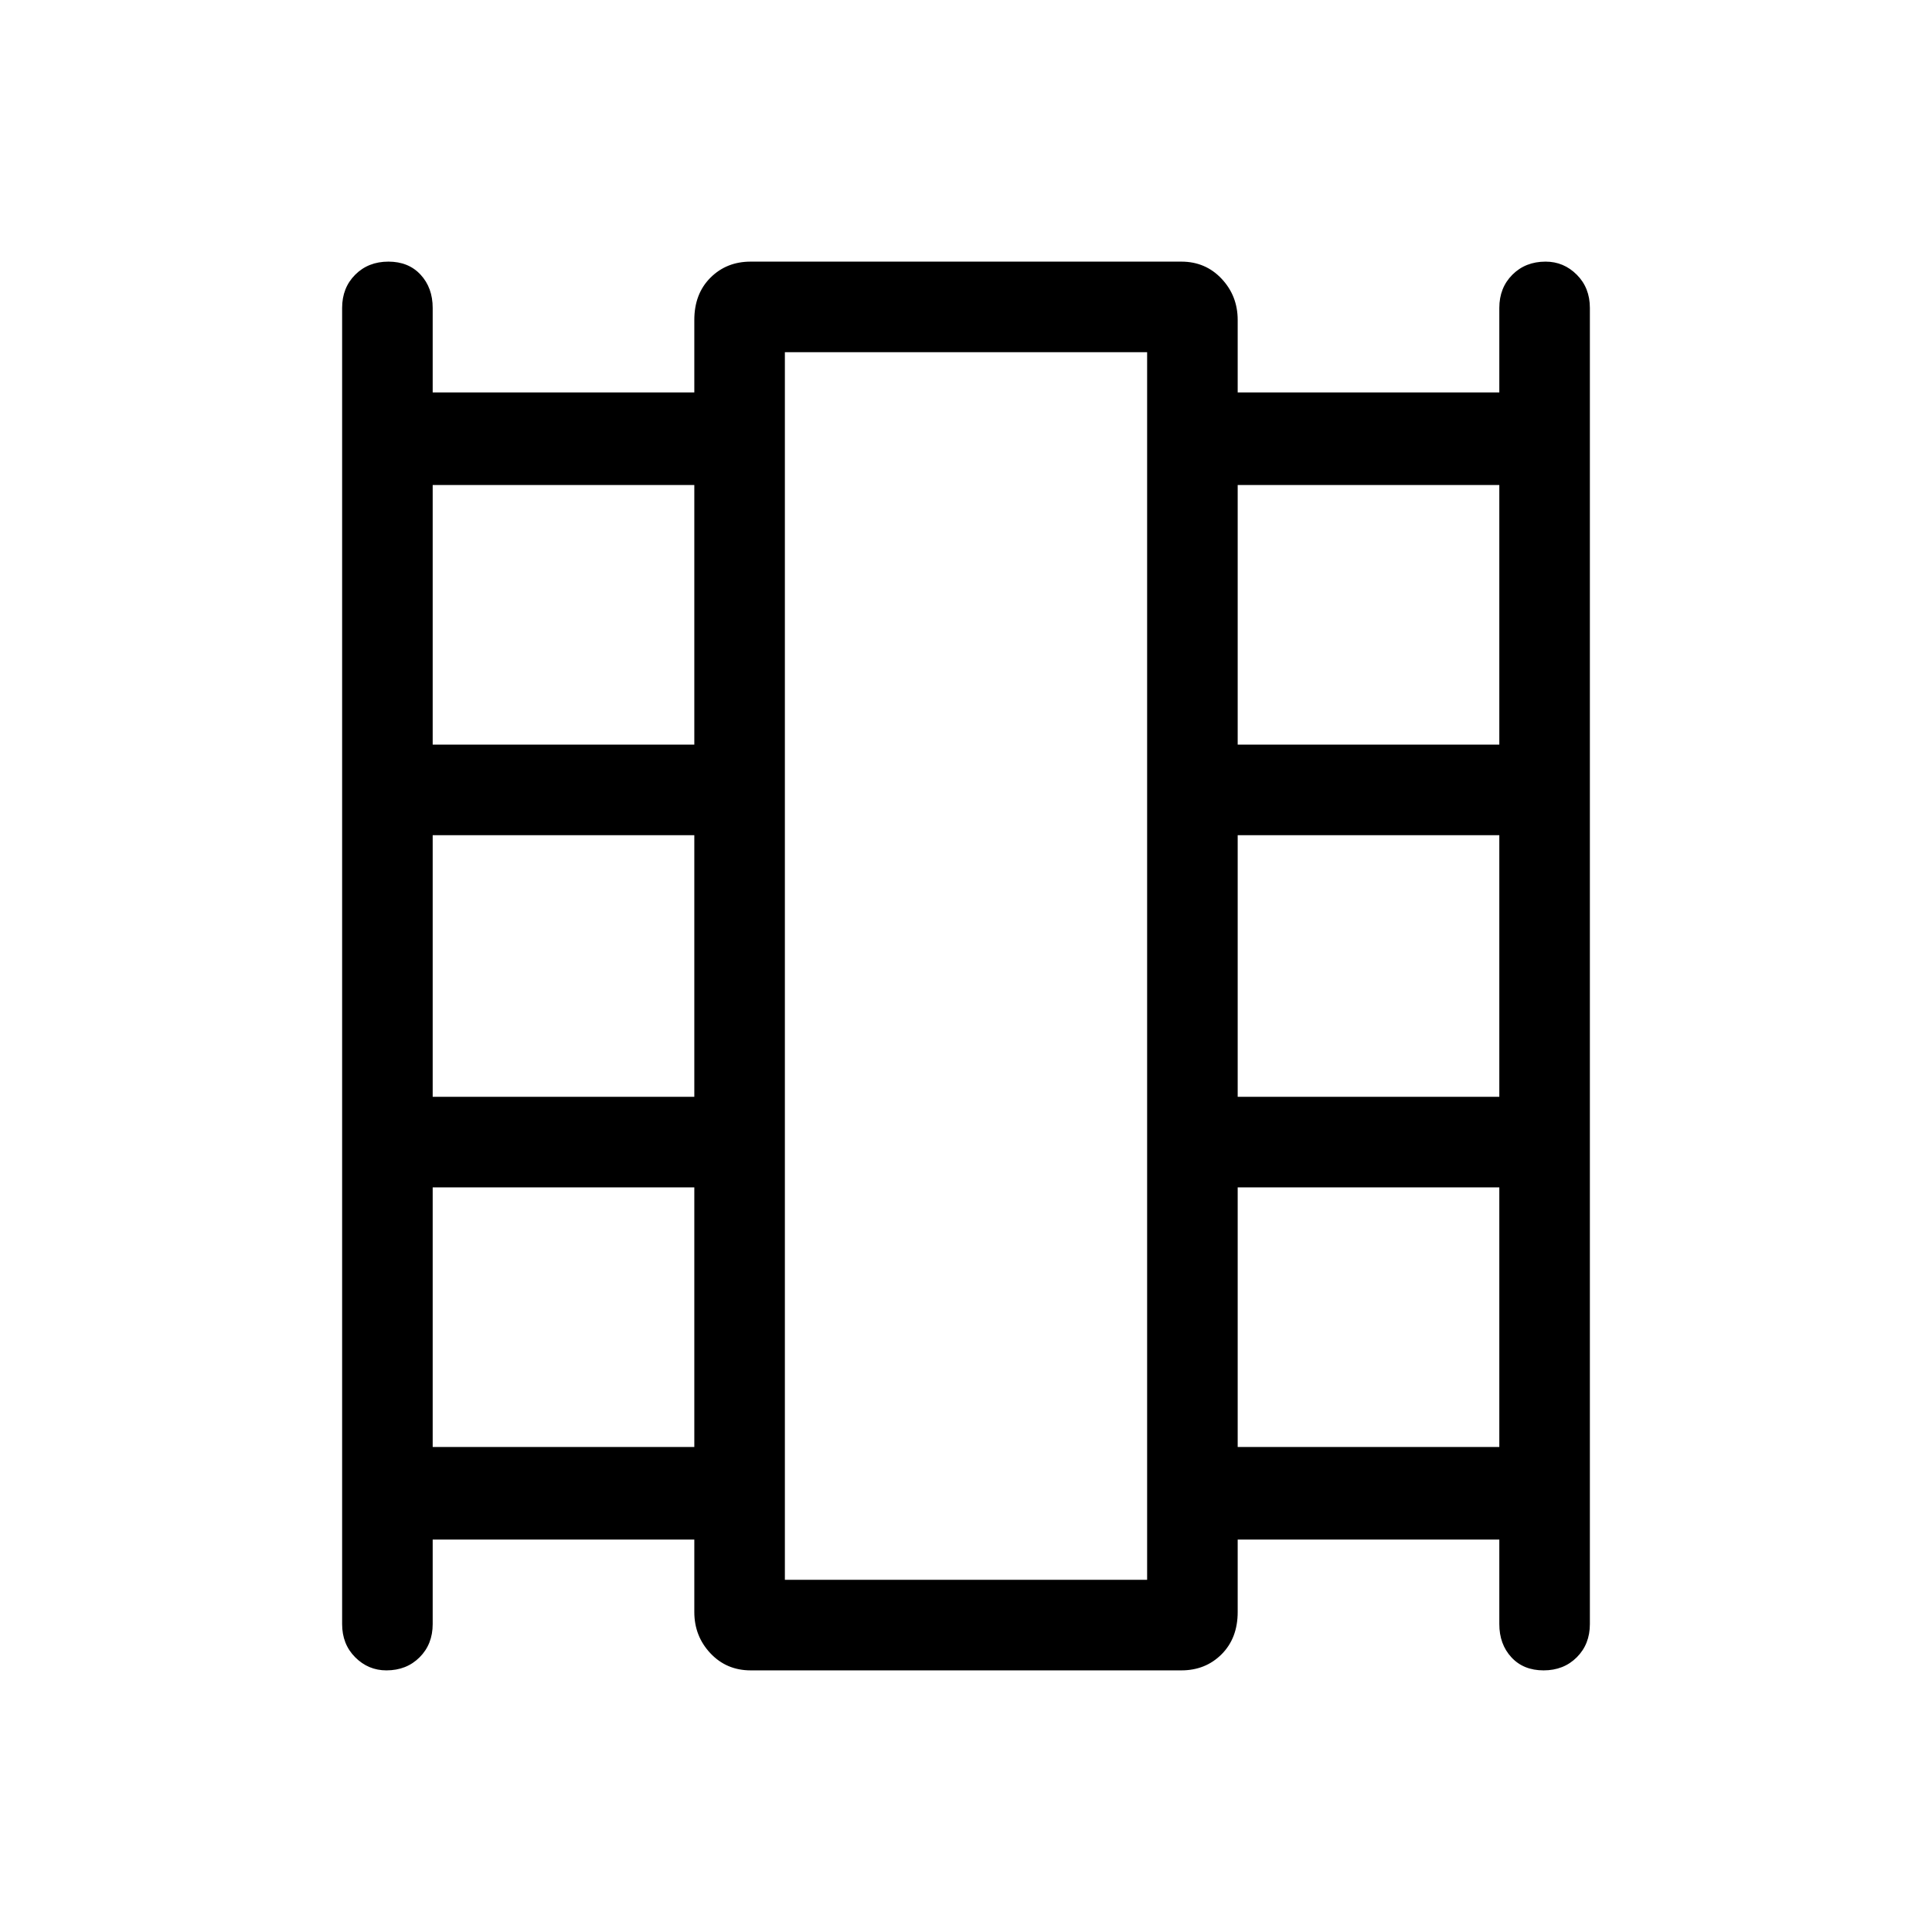 <svg xmlns="http://www.w3.org/2000/svg" height="48" width="48"><path d="M9.6 41.5Q9.15 41.5 8.825 41.175Q8.5 40.85 8.5 40.35V7.65Q8.5 7.15 8.825 6.825Q9.15 6.5 9.65 6.5Q10.15 6.5 10.45 6.825Q10.75 7.15 10.75 7.65V9.75H17.25V7.95Q17.25 7.3 17.65 6.9Q18.05 6.5 18.65 6.5H29.35Q29.95 6.5 30.35 6.925Q30.75 7.35 30.75 7.95V9.75H37.25V7.65Q37.25 7.15 37.575 6.825Q37.9 6.5 38.4 6.5Q38.85 6.5 39.175 6.825Q39.5 7.15 39.5 7.65V40.35Q39.5 40.85 39.175 41.175Q38.85 41.5 38.35 41.5Q37.85 41.5 37.55 41.175Q37.25 40.85 37.25 40.35V38.25H30.75V40.05Q30.75 40.7 30.35 41.1Q29.95 41.5 29.35 41.5H18.65Q18.05 41.5 17.65 41.075Q17.25 40.65 17.25 40.05V38.25H10.75V40.35Q10.75 40.85 10.425 41.175Q10.1 41.5 9.6 41.5ZM10.75 35.95H17.25V29.5H10.75ZM10.75 27.25H17.25V20.75H10.75ZM10.75 18.5H17.25V12.05H10.75ZM30.75 35.95H37.25V29.5H30.75ZM30.75 27.25H37.25V20.75H30.75ZM30.75 18.5H37.25V12.05H30.75ZM19.5 39.25H28.5V8.75H19.5ZM19.5 8.75H28.5Z"/></svg>